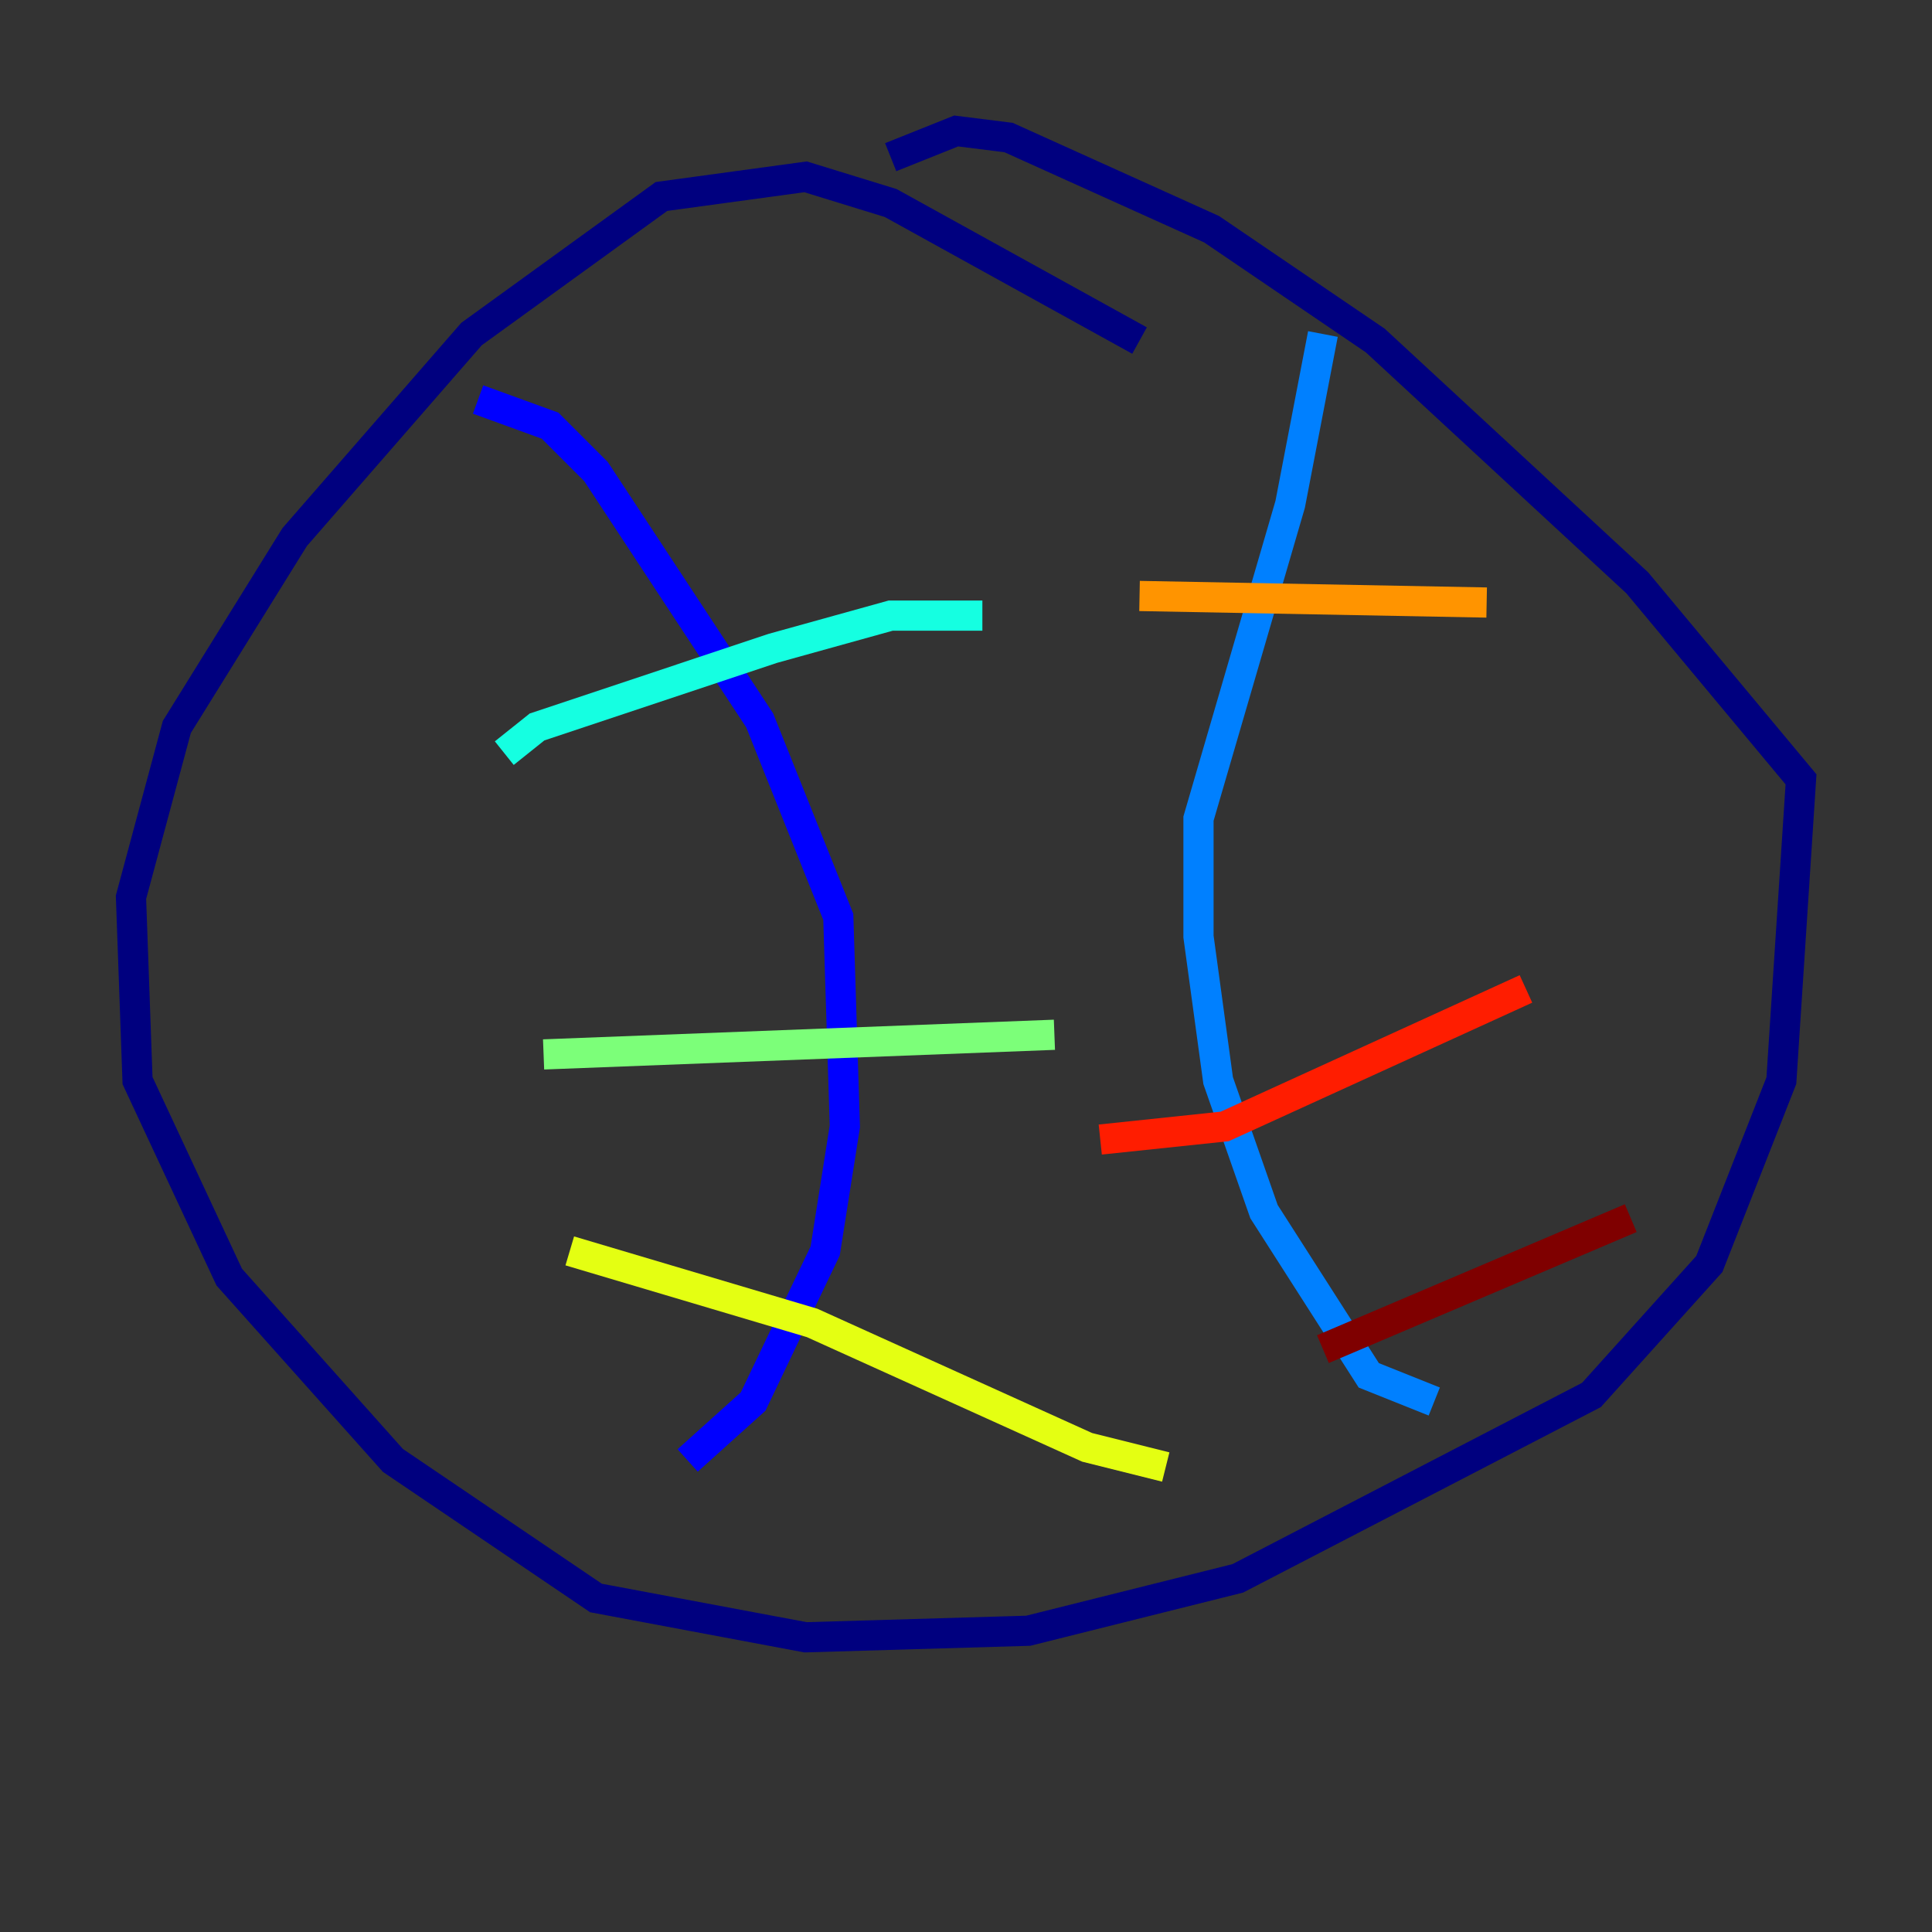 <?xml version="1.0" encoding="utf-8" ?>
<svg baseProfile="tiny" height="128" version="1.2" viewBox="0,0,128,128" width="128" xmlns="http://www.w3.org/2000/svg" xmlns:ev="http://www.w3.org/2001/xml-events" xmlns:xlink="http://www.w3.org/1999/xlink"><rect x="0" y="0" width="128" height="128" fill="#333333" stroke="none"/><defs /><polyline fill="none" points="75.498,22.563 59.01,13.451 53.37,11.715 43.824,13.017 31.241,22.129 19.525,35.58 11.715,48.163 8.678,59.444 9.112,71.593 15.186,84.61 26.034,96.759 39.485,105.871 53.37,108.475 68.122,108.041 82.007,104.57 105.437,92.42 113.248,83.742 118.02,71.593 119.322,51.634 108.475,38.617 91.119,22.563 80.271,15.186 66.82,9.112 63.349,8.678 59.01,10.414" stroke="#00007f" stroke-width="2" /><polyline fill="none" points="31.675,26.468 36.447,28.203 39.485,31.241 50.332,47.729 55.539,60.746 55.973,74.63 54.671,82.875 49.898,92.854 45.559,96.759" stroke="#0000ff" stroke-width="2" /><polyline fill="none" points="87.647,22.129 85.478,33.41 79.403,54.237 79.403,62.047 80.705,71.593 83.742,80.271 90.685,91.119 95.024,92.854" stroke="#0080ff" stroke-width="2" /><polyline fill="none" points="33.41,49.898 35.58,48.163 51.2,42.956 59.01,40.786 65.085,40.786" stroke="#15ffe1" stroke-width="2" /><polyline fill="none" points="36.014,69.858 69.858,68.556" stroke="#7cff79" stroke-width="2" /><polyline fill="none" points="37.749,82.875 53.803,87.647 72.027,95.891 77.234,97.193" stroke="#e4ff12" stroke-width="2" /><polyline fill="none" points="75.498,39.485 98.495,39.919" stroke="#ff9400" stroke-width="2" /><polyline fill="none" points="72.895,75.498 81.139,74.63 101.098,65.519" stroke="#ff1d00" stroke-width="2" /><polyline fill="none" points="87.647,89.383 108.041,80.705" stroke="#7f0000" stroke-width="2" /></svg>
